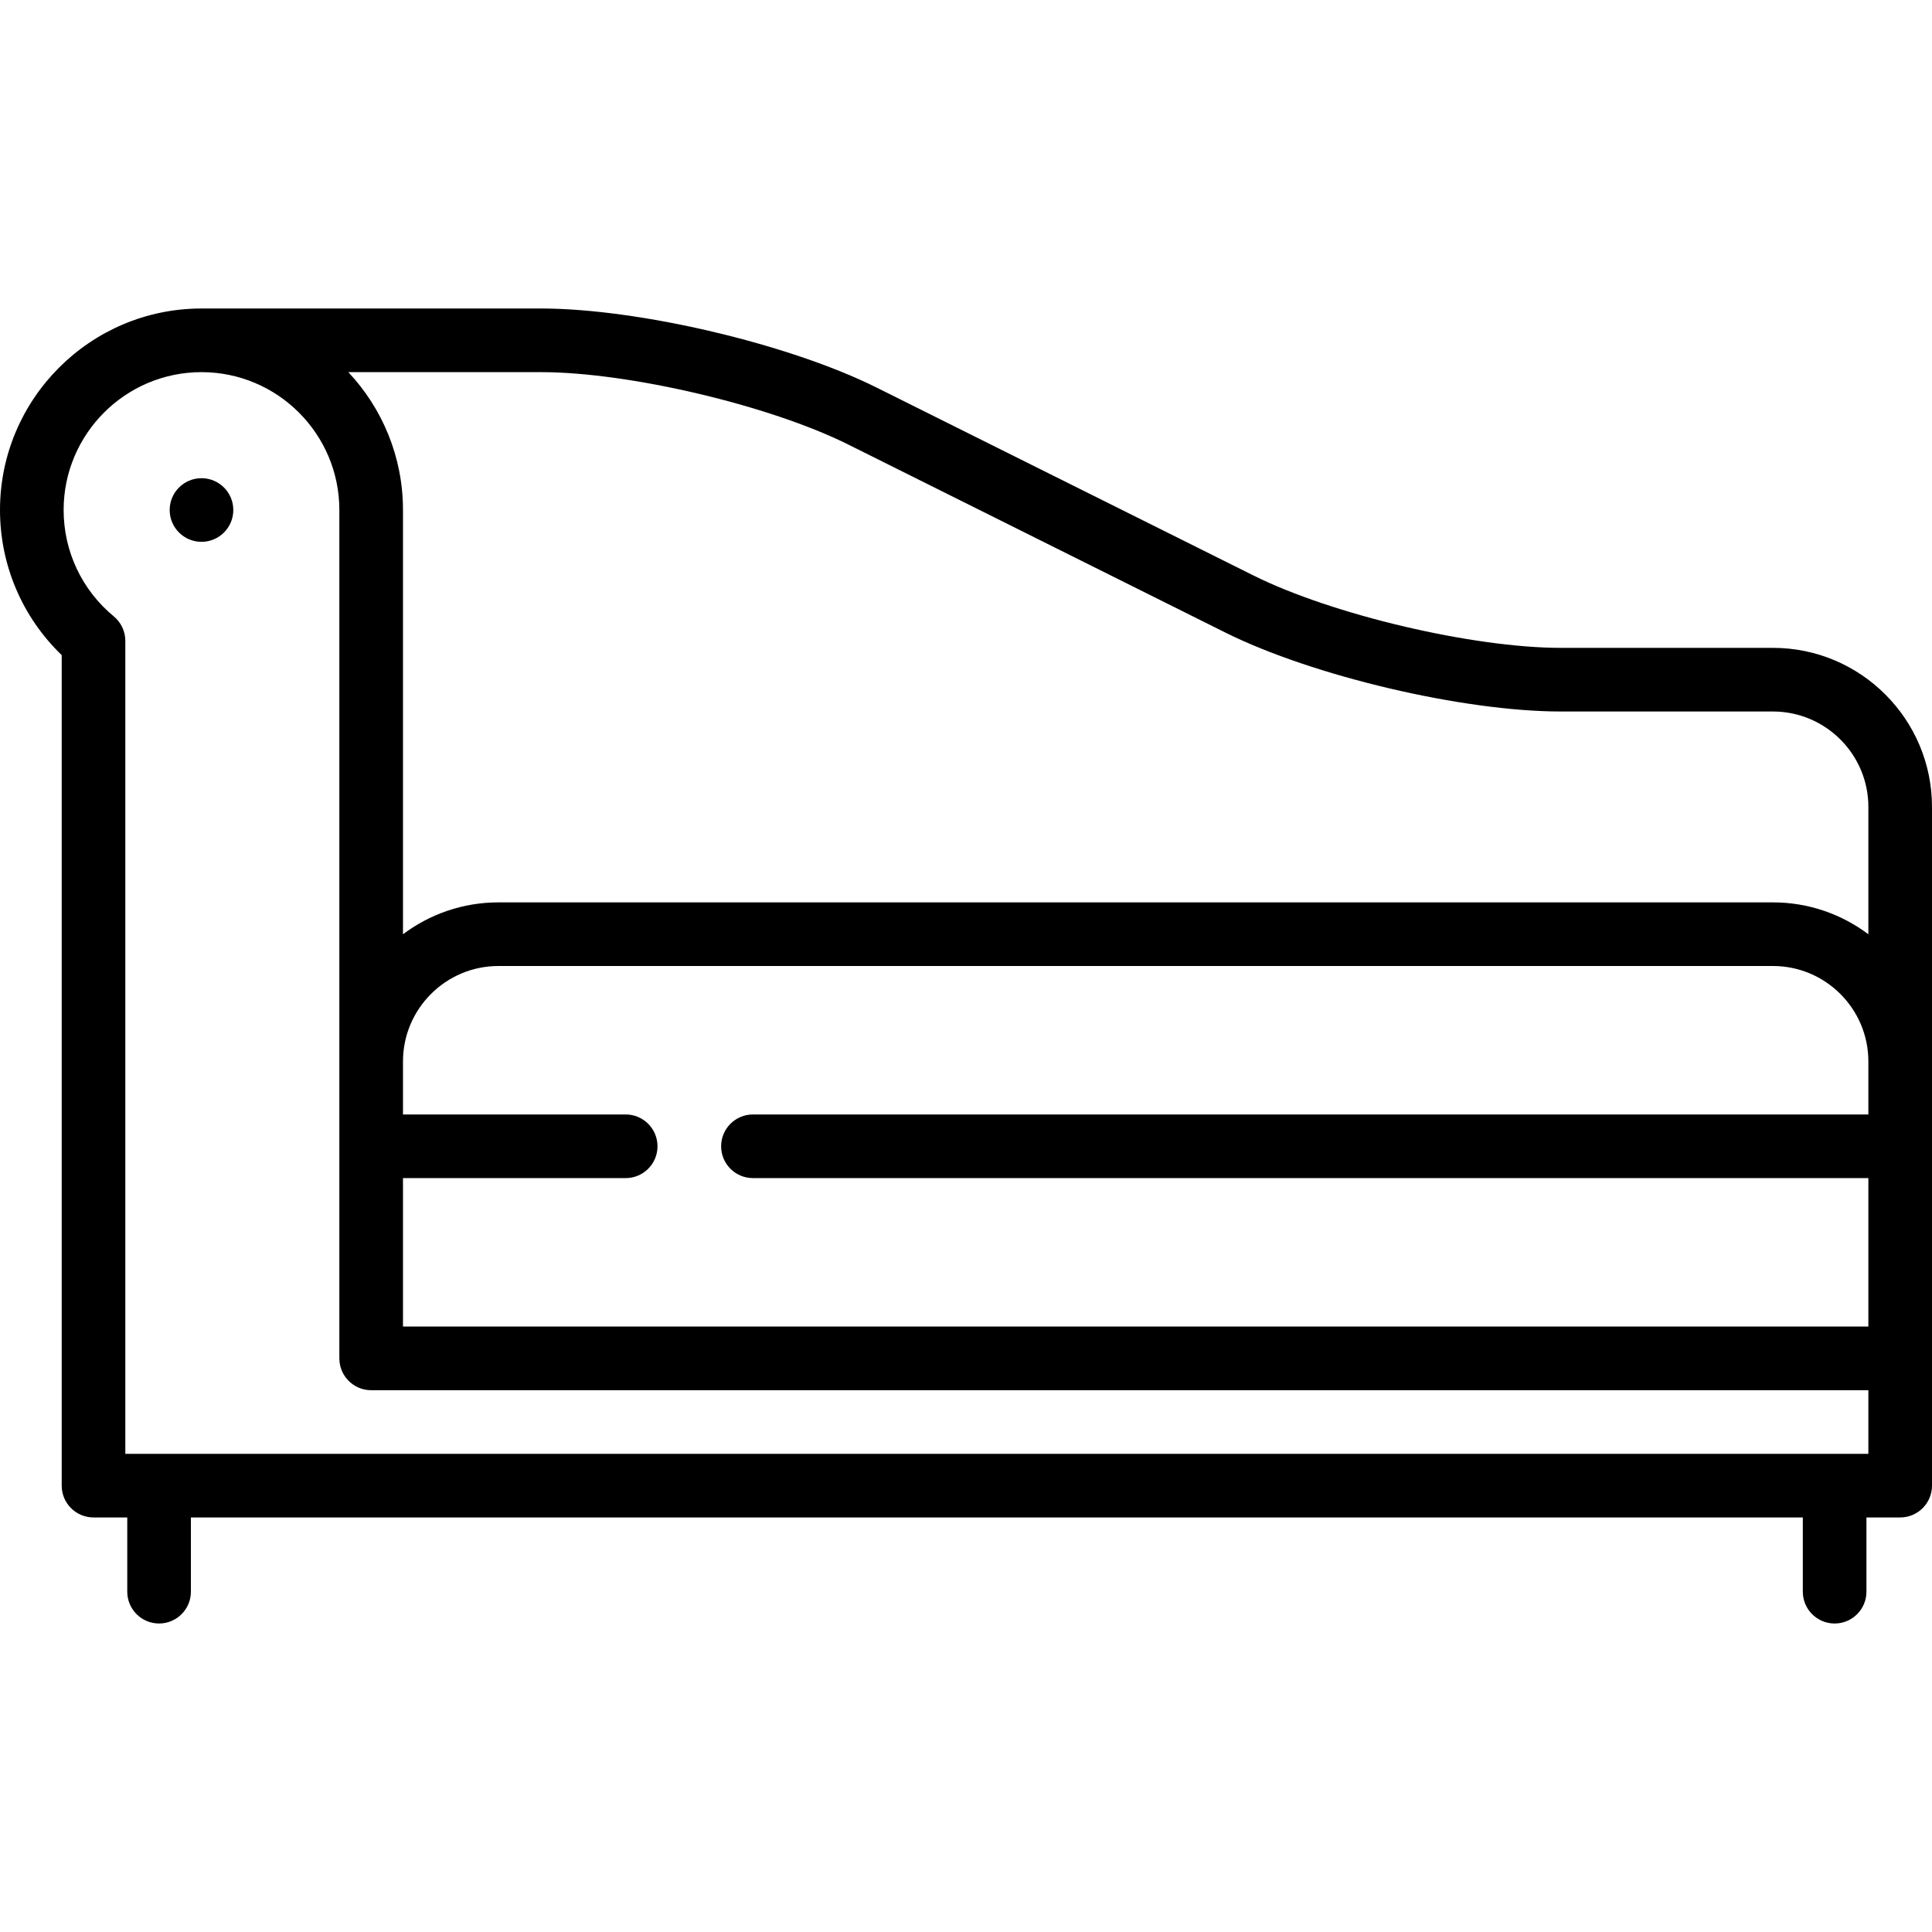 <?xml version="1.0" encoding="iso-8859-1"?>
<!-- Generator: Adobe Illustrator 19.0.0, SVG Export Plug-In . SVG Version: 6.00 Build 0)  -->
<svg version="1.1" id="Capa_1" xmlns="http://www.w3.org/2000/svg" xmlns:xlink="http://www.w3.org/1999/xlink" x="0px" y="0px"
	 viewBox="0 0 512 512" style="enable-background:new 0 0 512 512;" xml:space="preserve">
<g>
	<g>
		<circle cx="53.397" cy="135.158" r="8.431"/>
	</g>
</g>
<g>
	<g>
		<path d="M469.844,171.69h-56.208c-23.298,0-60.595-8.782-81.446-19.178l-99.891-49.806c-23.169-11.551-63.081-20.95-88.97-20.95
			H53.397C23.955,81.756,0,105.711,0,135.154c0,14.613,5.913,28.412,16.351,38.457v220.098c0,4.657,3.775,8.431,8.431,8.431h8.943
			v19.673c0,4.657,3.775,8.431,8.431,8.431c4.656,0,8.431-3.774,8.431-8.431V402.14h427.178v19.673c0,4.656,3.775,8.431,8.431,8.431
			s8.431-3.775,8.431-8.431V402.14h8.942c4.656,0,8.431-3.774,8.431-8.431V213.844C512,190.6,493.089,171.69,469.844,171.69z
			 M495.138,385.279H33.213V169.842c0-2.515-1.123-4.899-3.062-6.501c-8.445-6.974-13.289-17.247-13.289-28.186
			c0-20.146,16.39-36.535,36.535-36.535s36.535,16.389,36.535,36.535v224.831c0,4.657,3.775,8.431,8.431,8.431h396.774V385.279z
			 M495.138,295.346H199.537c-4.656,0-8.431,3.774-8.431,8.431s3.775,8.431,8.431,8.431h295.601v39.345H106.795v-39.345h59.018
			c4.656,0,8.431-3.774,8.431-8.431s-3.775-8.431-8.431-8.431h-59.018v-14.052c0-13.946,11.346-25.293,25.293-25.293h337.756
			c13.947,0,25.293,11.347,25.293,25.293V295.346z M495.138,247.595c-7.051-5.305-15.81-8.455-25.293-8.455H132.088
			c-9.483,0-18.243,3.149-25.293,8.455v-112.44c0-14.12-5.508-26.976-14.489-36.535h51.024c23.298,0,60.595,8.782,81.446,19.178
			l99.891,49.806c23.169,11.551,63.081,20.95,88.97,20.95h56.208c13.947,0,25.293,11.347,25.293,25.293V247.595z"/>
	</g>
</g>
<g>
</g>
<g>
</g>
<g>
</g>
<g>
</g>
<g>
</g>
<g>
</g>
<g>
</g>
<g>
</g>
<g>
</g>
<g>
</g>
<g>
</g>
<g>
</g>
<g>
</g>
<g>
</g>
<g>
</g>
</svg>
